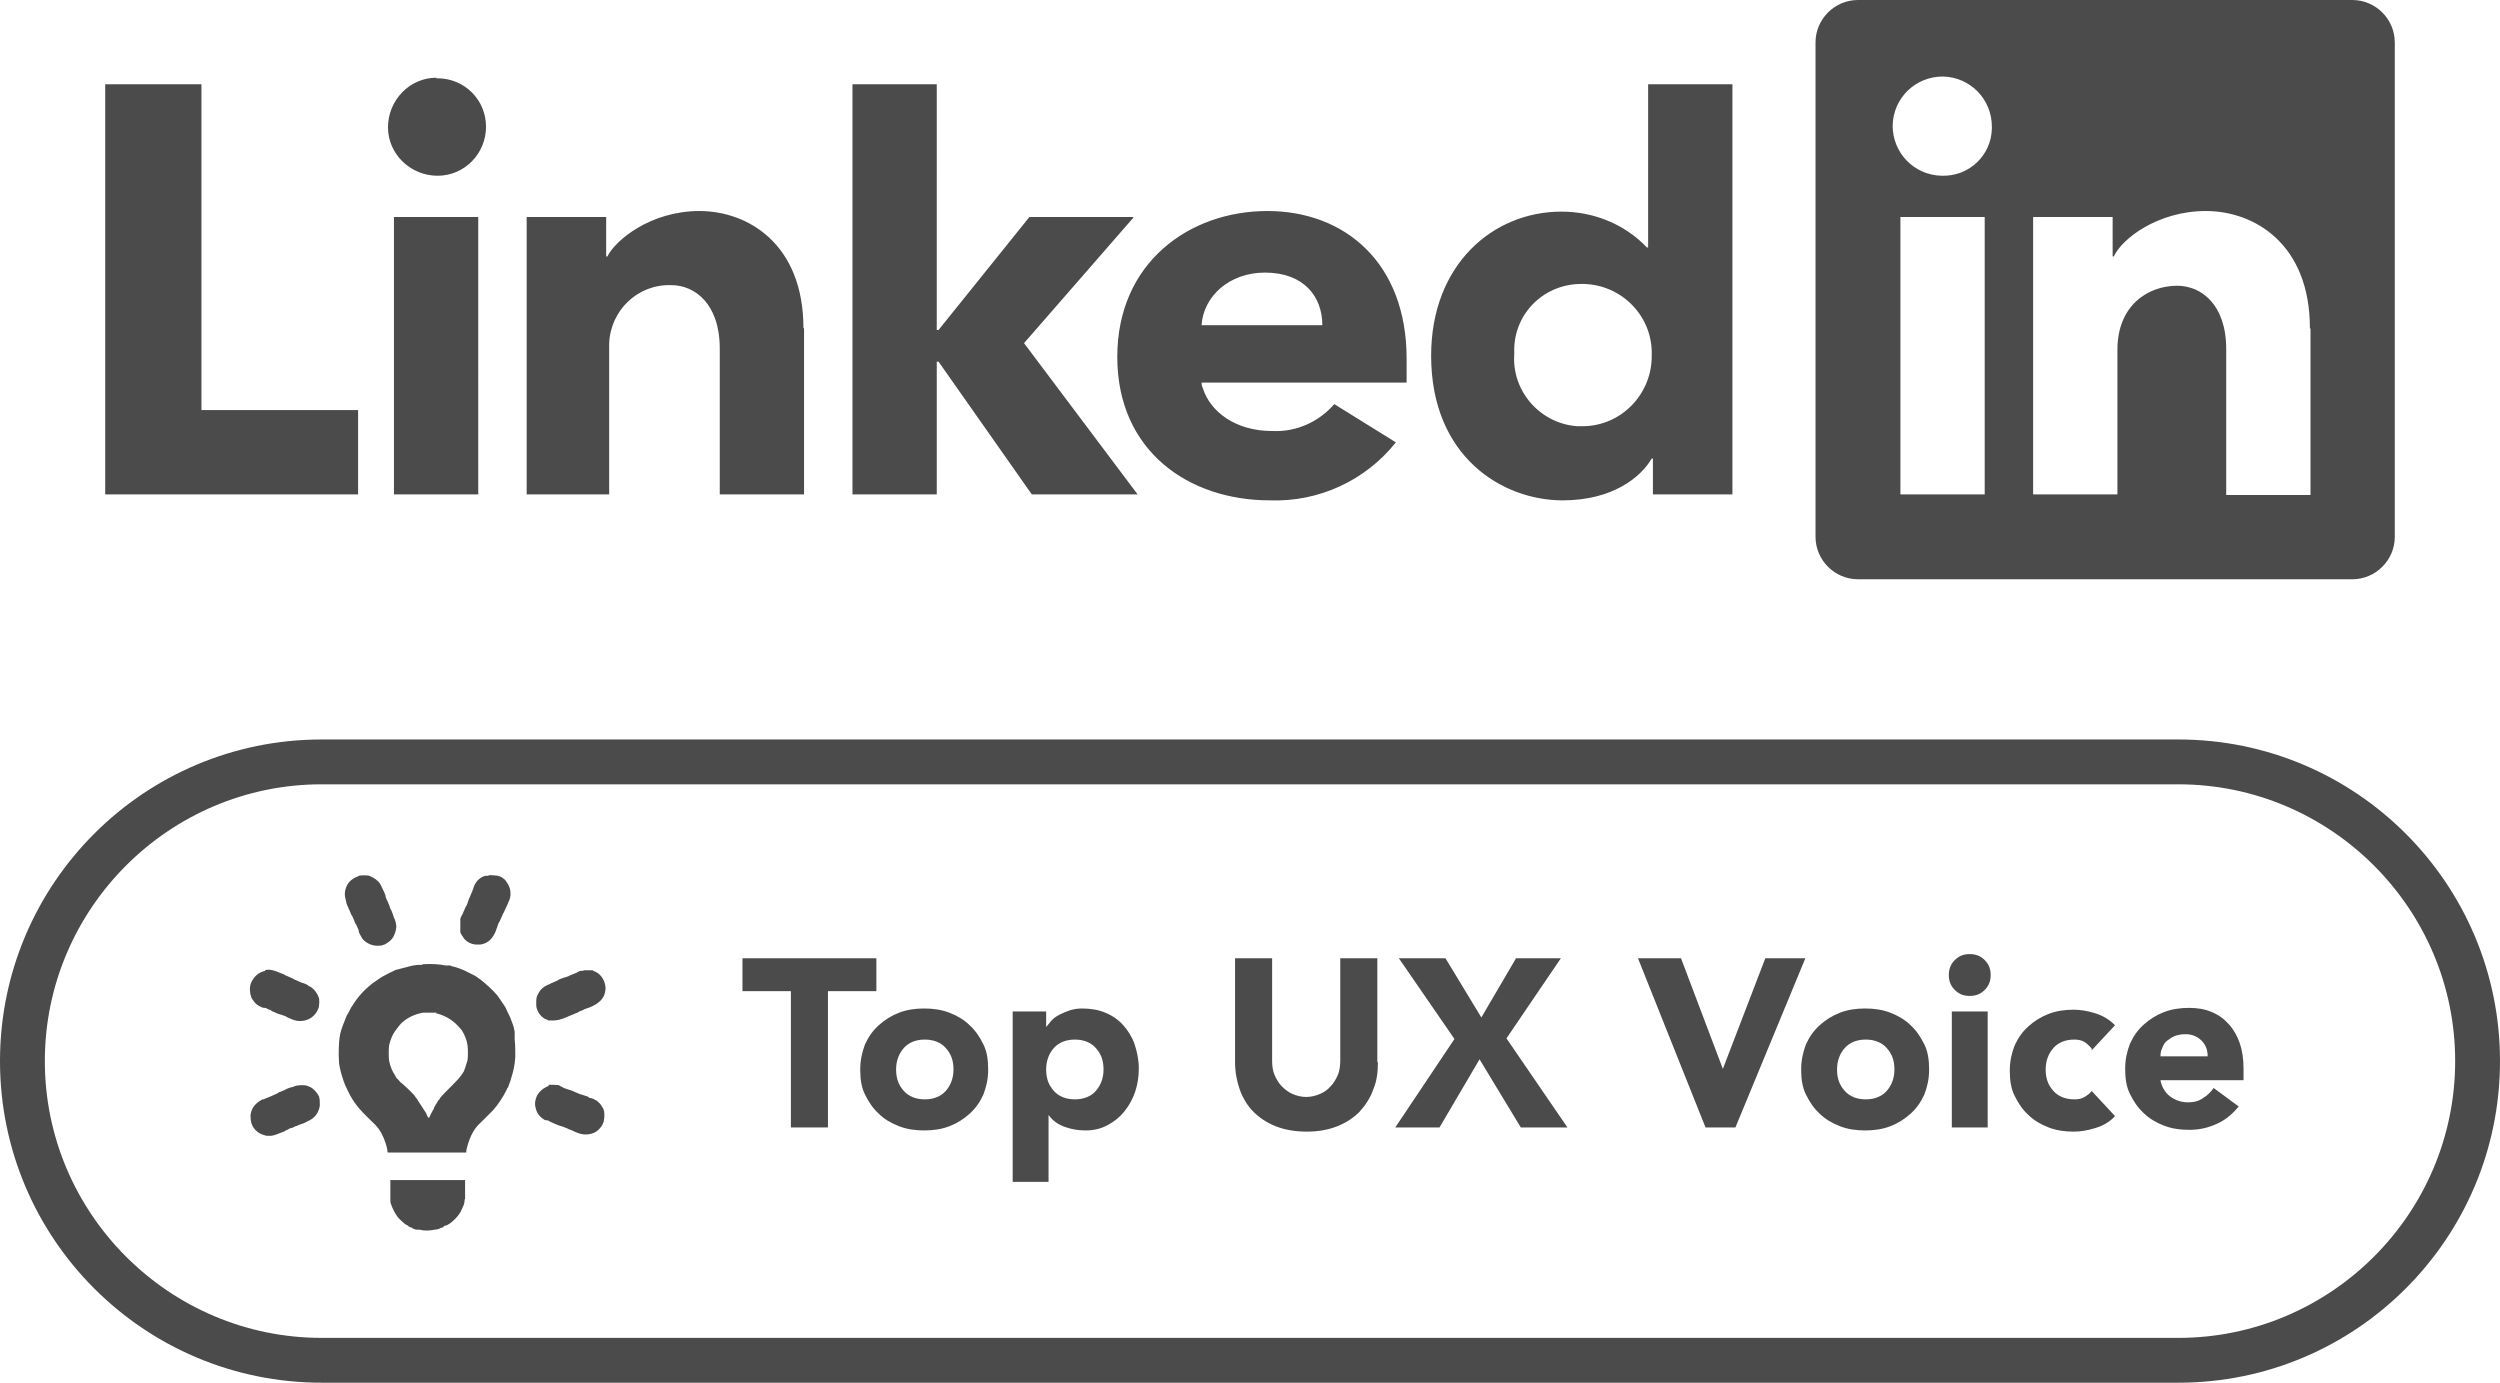 <?xml version="1.0" encoding="UTF-8"?>
<svg id="Layer_1" data-name="Layer 1" xmlns="http://www.w3.org/2000/svg" viewBox="0 0 41.82 23.13">
  <defs>
    <style>
      .cls-1 {
        fill: #4b4b4b;
        stroke-width: 0px;
      }
    </style>
  </defs>
  <path class="cls-1" d="m13.45,5.49v2.78h-1.41v-2.44c0-.75-.42-1.06-.81-1.06-.56-.02-1.02.42-1.04.98,0,.03,0,.07,0,.1v2.42h-1.38V3.63h1.33v.66h.02c.14-.28.73-.76,1.54-.76s1.74.55,1.74,1.96Zm-6.86,2.78h1.41V3.63h-1.41v4.64Zm.71-6.97c-.45,0-.81.38-.81.83s.38.81.83.81c.45,0,.81-.37.81-.82,0-.45-.36-.81-.81-.81h-.02Zm32.76-.59v8.27c0,.39-.32.71-.71.71h-8.27c-.39,0-.71-.32-.71-.71V.71c0-.39.32-.71.71-.71h8.27c.39,0,.71.32.71.71h0Zm-6.86,2.92h-1.41v4.64h1.41V3.63Zm.12-1.51c0-.46-.36-.83-.82-.84-.46,0-.83.36-.84.82,0,.46.36.83.82.84h.01c.45.01.82-.34.83-.79,0,0,0,0,0,0v-.03Zm5.32,3.37c0-1.41-.93-1.96-1.74-1.96s-1.41.47-1.54.76h-.02v-.66h-1.33v4.64h1.41v-2.42c0-.74.51-1.07,1-1.07.4,0,.82.31.82,1.06v2.44h1.41v-2.78ZM3.37,1.41h-1.61v6.86h4.23v-1.41h-2.62V1.41Zm20.16,4.59v.4h-3.43s0,.06.02.09c.12.39.54.72,1.16.72.4.02.78-.15,1.04-.45l1.03.64c-.51.64-1.29,1-2.11.97-1.35,0-2.55-.82-2.55-2.4s1.21-2.44,2.51-2.44,2.33.87,2.33,2.47Zm-1.41-.56c0-.48-.31-.88-.96-.88-.6,0-1.03.4-1.06.88h2.02Zm-3.17-1.81h-1.73l-1.52,1.89h-.03V1.41h-1.41v6.86h1.41v-2.22h.03l1.56,2.22h1.77l-1.9-2.53,1.83-2.1Zm8.62-2.22h1.41v6.86h-1.33v-.6h-.02c-.18.31-.65.7-1.49.7-1.01,0-2.2-.73-2.2-2.42,0-1.52,1.03-2.41,2.18-2.41.54,0,1.06.21,1.43.6h.02V1.41Zm.06,4.53c.02-.64-.49-1.17-1.13-1.19h0s-.03,0-.03,0c-.62-.01-1.13.47-1.14,1.09v.09c-.04.62.44,1.16,1.06,1.2,0,0,0,0,0,0h.08c.65,0,1.17-.54,1.16-1.19Z"/>
  <path class="cls-1" d="m36.44,23.13H5.38c-2.97,0-5.38-2.41-5.38-5.38s2.41-5.38,5.38-5.38h31.06c2.97,0,5.38,2.41,5.38,5.38s-2.41,5.38-5.38,5.38ZM5.38,13.12c-2.55,0-4.63,2.08-4.63,4.63s2.08,4.63,4.63,4.63h31.06c2.55,0,4.63-2.08,4.63-4.63s-2.08-4.63-4.63-4.63H5.38Z"/>
  <g>
    <path class="cls-1" d="m13.23,16.58h-.81v-.55h2.24v.55h-.81v2.28h-.62v-2.28Z"/>
    <path class="cls-1" d="m14.39,17.89c0-.15.03-.29.08-.42.06-.13.13-.23.23-.32.1-.09.21-.16.34-.21.13-.05.27-.07.42-.07s.29.02.42.07c.13.05.25.12.34.21.1.09.17.2.23.32.06.12.08.26.08.42s-.03.29-.08.42c-.06.13-.13.23-.23.32-.1.09-.21.16-.34.21-.13.05-.27.07-.42.07s-.29-.02-.42-.07c-.13-.05-.25-.12-.34-.21-.1-.09-.17-.2-.23-.32-.06-.12-.08-.26-.08-.42Zm.6,0c0,.15.04.26.13.36.08.09.2.14.35.14s.27-.05.35-.14c.08-.09.13-.21.13-.36s-.04-.26-.13-.36c-.08-.09-.2-.14-.35-.14s-.27.05-.35.14c-.08.09-.13.21-.13.36Z"/>
    <path class="cls-1" d="m16.95,16.92h.55v.26h0s.06-.07.09-.11c.04-.04.08-.07.14-.1s.11-.05.17-.07c.06-.02.13-.03.2-.03.14,0,.27.02.39.07.12.05.22.12.3.21.08.09.15.2.19.32.04.12.07.26.07.4,0,.14-.02.27-.06.39-.04.12-.1.23-.18.33s-.17.17-.28.23-.23.09-.37.09c-.13,0-.24-.02-.35-.06-.11-.04-.2-.1-.27-.2h0v1.12h-.6v-2.85Zm.55.97c0,.15.04.26.13.36.08.09.2.14.35.14s.27-.05.35-.14c.08-.09.13-.21.13-.36s-.04-.26-.13-.36c-.08-.09-.2-.14-.35-.14s-.27.05-.35.14c-.08.09-.13.21-.13.36Z"/>
    <path class="cls-1" d="m23.05,17.77c0,.17-.02.32-.08.46-.05.14-.13.26-.23.37-.1.1-.22.18-.37.24-.15.06-.32.09-.51.09s-.37-.03-.52-.09c-.15-.06-.27-.14-.37-.24s-.18-.23-.23-.37c-.05-.14-.08-.3-.08-.46v-1.74h.62v1.71c0,.09.01.17.04.24.03.07.07.14.12.19.05.05.11.1.18.13.07.03.15.05.23.05s.16-.02.23-.05c.07-.03.13-.07.18-.13.05-.05.09-.12.12-.19.03-.07.04-.16.04-.24v-1.71h.62v1.74Z"/>
    <path class="cls-1" d="m24.33,17.38l-.93-1.35h.78l.6.99.58-.99h.75l-.91,1.34,1.02,1.49h-.78l-.69-1.14-.67,1.14h-.74l.99-1.48Z"/>
    <path class="cls-1" d="m27.41,16.03h.71l.7,1.85h0l.71-1.85h.67l-1.17,2.83h-.5l-1.13-2.83Z"/>
    <path class="cls-1" d="m30.13,17.89c0-.15.03-.29.08-.42.06-.13.13-.23.23-.32.1-.09.21-.16.34-.21.13-.05.27-.07.42-.07s.29.02.42.07c.13.05.25.12.34.21.1.09.17.2.23.32.06.12.08.26.08.42s-.03.29-.08.42c-.06.13-.13.23-.23.32-.1.09-.21.16-.34.21-.13.05-.27.07-.42.07s-.29-.02-.42-.07c-.13-.05-.25-.12-.34-.21-.1-.09-.17-.2-.23-.32-.06-.12-.08-.26-.08-.42Zm.6,0c0,.15.04.26.13.36.08.09.2.14.35.14s.27-.05.35-.14c.08-.09.13-.21.13-.36s-.04-.26-.13-.36c-.08-.09-.2-.14-.35-.14s-.27.05-.35.14c-.08.09-.13.21-.13.36Z"/>
    <path class="cls-1" d="m32.6,16.31c0-.1.03-.18.1-.25.07-.07.15-.1.25-.1s.18.03.25.1c.07.07.1.15.1.25s-.03.18-.1.25c-.07.07-.15.1-.25.1s-.18-.03-.25-.1c-.07-.07-.1-.15-.1-.25Zm.05.61h.6v1.94h-.6v-1.94Z"/>
    <path class="cls-1" d="m34.99,17.54s-.07-.08-.12-.11c-.05-.03-.11-.04-.17-.04-.15,0-.27.05-.35.14-.08.09-.13.21-.13.36s.04.26.13.36c.08.09.2.14.35.14.07,0,.12-.01.17-.04.05-.03.09-.06.12-.1l.39.42c-.09.1-.2.16-.33.2-.13.04-.25.06-.36.06-.15,0-.29-.02-.42-.07-.13-.05-.25-.12-.34-.21-.1-.09-.17-.2-.23-.32-.06-.12-.08-.26-.08-.42s.03-.29.08-.42c.06-.13.13-.23.23-.32.1-.09.21-.16.34-.21.13-.05.27-.07.42-.07.11,0,.23.02.36.06.13.04.24.11.33.2l-.39.42Z"/>
    <path class="cls-1" d="m37.44,18.52c-.1.12-.22.22-.36.28-.15.07-.3.1-.46.1-.15,0-.29-.02-.42-.07-.13-.05-.25-.12-.34-.21-.1-.09-.17-.2-.23-.32-.06-.12-.08-.26-.08-.42s.03-.29.08-.42c.06-.13.13-.23.23-.32.1-.09.21-.16.34-.21.13-.05.27-.07.42-.07.14,0,.26.02.38.07s.21.12.29.21c.08.09.14.2.18.32.04.12.06.26.06.42v.19h-1.39c.02.11.08.21.16.27s.18.1.3.1c.1,0,.18-.02.25-.07.07-.04.13-.1.18-.17l.42.31Zm-.51-.85c0-.1-.03-.19-.1-.26s-.16-.11-.27-.11c-.07,0-.12.01-.18.03-.05.02-.09.05-.13.08-.04.03-.06.07-.08.12-.02.04-.03.09-.03.14h.79Z"/>
  </g>
  <g>
    <path class="cls-1" d="m8.17,14.65s-.03,0-.04,0c0,0-.02,0-.04.01-.08.03-.14.1-.17.19,0,.02-.02.05-.02.06,0,0-.02.04-.03.07-.01.03-.03.06-.03.07,0,0-.01.03-.02.06-.01.03-.02.05-.03.06-.01.03-.02.04-.04.09-.01.03-.02.05-.03.06-.02.04-.02.05-.02.06,0,0,0,.02,0,.03,0,.01,0,.04,0,.08s0,.07,0,.08c0,0,0,.02,0,.02,0,.02.04.08.07.12.05.05.1.08.18.09.04,0,.05,0,.09,0,.12-.02.2-.09.26-.24,0,0,0-.02.01-.03,0,0,.01-.03.02-.06.01-.03.02-.05.03-.06.01-.03.02-.04.04-.09.01-.03.02-.05.03-.06.01-.03.02-.04.04-.09.02-.04.03-.06.04-.09.02-.04.03-.08.03-.13,0-.09-.03-.15-.09-.23-.02-.02-.06-.05-.09-.06-.01,0-.03-.01-.03-.01-.01,0-.08-.01-.11-.01,0,0-.03,0-.04,0Z"/>
    <path class="cls-1" d="m5.99,14.66c-.09.03-.16.09-.19.16-.04.09-.04.16-.01.26,0,.03.03.09.07.18,0,0,.01.04.03.06.02.05.03.06.04.09,0,0,.01.04.03.06.03.07.03.07.04.09,0,0,0,.02,0,.02,0,.01.04.09.06.12.06.08.18.13.28.12.07,0,.12-.03.17-.07.03-.02.07-.07.08-.1.02-.04.04-.11.04-.15,0-.04-.02-.12-.04-.15,0,0-.01-.03-.02-.06-.02-.05-.02-.06-.04-.09,0,0-.01-.03-.02-.06-.02-.05-.03-.07-.04-.09,0,0-.02-.04-.02-.06,0-.02-.02-.05-.02-.06,0,0-.02-.04-.03-.06-.03-.07-.05-.11-.09-.14-.03-.03-.07-.05-.13-.08-.03-.01-.15-.01-.18,0Z"/>
    <path class="cls-1" d="m7.06,16.14c-.07,0-.1,0-.19.02-.08.02-.19.05-.23.06,0,0-.02,0-.03.01-.05.02-.15.07-.2.1-.04.02-.15.1-.18.12-.11.09-.14.12-.21.2-.06.07-.12.16-.15.21-.04.08-.05.1-.07.13-.05.12-.09.22-.11.31,0,.02-.01.05-.01.06-.01.06-.02.27-.01.38,0,.1.04.23.08.35.02.05.02.06.07.16.09.19.19.31.4.51.09.08.15.16.2.28.02.05.05.13.06.2,0,.02,0,.04.01.04,0,0,.14,0,.65,0,.36,0,.65,0,.66,0,0,0,0-.02,0-.03.02-.09.04-.16.08-.25.05-.1.08-.15.19-.25.11-.11.15-.15.18-.18.08-.09.16-.21.22-.33.01-.02.02-.05.03-.05,0-.02.04-.1.05-.15.04-.13.06-.21.07-.36,0-.08,0-.21-.01-.29,0-.02,0-.05,0-.06,0-.02,0-.04,0-.05s0-.04-.01-.06c0-.04-.04-.13-.05-.16,0,0-.01-.02-.01-.03-.02-.04-.07-.14-.08-.17-.02-.04-.11-.16-.12-.18,0,0-.02-.03-.03-.04-.08-.09-.19-.19-.28-.26-.02-.01-.03-.02-.03-.02,0,0-.02-.02-.08-.05-.02-.01-.12-.06-.16-.08-.07-.03-.1-.04-.17-.06-.02,0-.04-.01-.06-.02-.01,0-.03,0-.04,0s-.02,0-.04,0c-.09-.02-.23-.03-.38-.02Zm.23.81c.14.03.26.1.36.2.04.04.07.08.08.09,0,0,0,.01.01.02.03.05.07.14.08.22.01.06.01.21,0,.26-.02.07-.05.16-.06.18,0,0-.01.02-.02.03-.03.06-.12.15-.22.25-.04.04-.14.14-.16.17,0,.01-.02.03-.02.03,0,0-.02.02-.02.03-.02.03-.05.08-.06.1,0,0,0,0,0,.01,0,0-.03.05-.06.11-.01.03-.02.05-.03.05,0,0-.02-.02-.03-.05-.01-.03-.03-.06-.04-.07,0-.01-.02-.03-.02-.03s0-.01-.01-.02c0,0-.02-.03-.04-.06-.02-.03-.04-.06-.05-.08-.01-.02-.03-.03-.03-.04-.03-.05-.17-.18-.23-.23-.02-.01-.04-.04-.05-.05-.01-.01-.03-.03-.03-.03s-.02-.02-.03-.05c-.05-.07-.08-.15-.1-.24-.01-.05-.01-.22,0-.27.02-.08.05-.16.09-.22.03-.04.08-.11.12-.15.1-.09.21-.14.35-.17.05,0,.19,0,.24,0Z"/>
    <path class="cls-1" d="m4.44,16.24c-.1.02-.18.08-.23.18-.02.03-.03.09-.03.13,0,.03.01.11.02.11,0,0,0,0,0,.01,0,.02.05.09.08.12.03.03.11.07.13.07,0,0,.01,0,.02,0,.02,0,.03.01.07.03.02,0,.04.01.04.02.03.01.04.02.09.04.03.01.05.02.06.02,0,0,.03.01.06.02.03.01.05.02.06.03.11.05.15.06.21.06.14,0,.26-.08.31-.22.01-.04.02-.14,0-.18-.03-.08-.09-.15-.15-.18-.02,0-.03-.02-.03-.02,0,0-.02-.01-.04-.02s-.05-.02-.06-.02c-.03-.01-.04-.02-.09-.04-.03-.01-.05-.02-.06-.03-.03-.01-.04-.02-.09-.04-.03-.01-.05-.02-.06-.03-.19-.08-.24-.09-.32-.07Z"/>
    <path class="cls-1" d="m9.76,16.24s-.03,0-.04,0c-.02,0-.06.02-.07.03,0,0-.03.01-.05.02-.04.02-.06.02-.09.04,0,0-.03.01-.06.02-.02,0-.05.02-.06.02,0,0-.04.01-.06.03-.05.02-.06.03-.09.04,0,0-.03.01-.04.02-.11.04-.16.09-.2.17-.03.05-.03.08-.03.15,0,.06,0,.08.03.14.02.05.08.11.13.13.02,0,.04.02.04.02s.01,0,.01,0,.02,0,.04,0c.02,0,.04,0,.05,0,.03,0,.11-.01.22-.06,0,0,.04-.02.07-.03.03-.01.07-.03.07-.03,0,0,.04-.01.06-.03.05-.02.06-.02.09-.04,0,0,.03-.01.06-.02.06-.02.07-.03.11-.05s.1-.07.12-.1c.04-.05.05-.09.06-.17,0-.11-.06-.23-.16-.28-.02-.01-.05-.02-.06-.03-.01,0-.03,0-.04,0-.03,0-.09,0-.11,0Z"/>
    <path class="cls-1" d="m4.96,18.16s-.04.01-.05.02c-.02,0-.03.01-.04.01,0,0-.02,0-.06.02,0,0-.03.01-.04.02-.03.01-.04.02-.07.03,0,0-.04.01-.06.03-.05.02-.06.03-.09.04,0,0-.04.02-.07.03-.03.01-.07.03-.07.03,0,0-.02,0-.02,0,0,0-.02.01-.05.03-.09.06-.14.14-.15.24,0,.1.02.18.09.25.05.05.1.07.18.09.04,0,.05,0,.08,0,.06-.01.1-.03.18-.06,0,0,.04-.01.06-.03.03-.01.05-.02.06-.03,0,0,.02-.01.03-.01,0,0,.02,0,.03-.01,0,0,.03-.01.04-.02.02,0,.05-.02.08-.03,0,0,.03-.01.06-.02.06-.03.06-.03.1-.05.1-.05.16-.15.17-.25,0-.04,0-.11-.01-.13,0,0,0-.02-.01-.03-.02-.04-.07-.1-.1-.12-.02-.02-.07-.04-.1-.05-.04-.01-.12-.01-.16,0Z"/>
    <path class="cls-1" d="m9.19,18.16c-.08.03-.14.07-.19.14-.03.04-.05.12-.05.16,0,.07.03.16.08.21.03.03.08.07.1.07,0,0,.01,0,.02,0,.02,0,.04.02.11.05.03.01.07.03.07.03,0,0,.03.01.06.02.02,0,.05.02.06.02.06.03.07.03.12.05.04.02.06.03.09.04.12.05.27.03.35-.05.05-.05.07-.08.09-.14,0-.03.01-.04.01-.09,0-.07,0-.1-.04-.16-.02-.04-.08-.1-.11-.11-.01,0-.03-.02-.04-.02,0,0-.02-.01-.03-.01s-.01,0-.01,0c0,0-.02,0-.04-.02s-.04-.01-.05-.02c0,0-.03-.01-.06-.02-.02,0-.05-.02-.06-.02-.03-.01-.04-.02-.09-.04-.03-.01-.05-.02-.06-.02,0,0-.03-.01-.06-.02-.03-.01-.05-.02-.06-.03,0,0-.03-.01-.04-.02s-.03-.01-.03-.01c-.02,0-.14-.01-.17,0Z"/>
    <path class="cls-1" d="m6.53,19.75s0,.3,0,.34c0,0,0,.03.01.05.03.09.08.19.15.26.04.04.1.09.11.09,0,0,.01,0,.03.02.01,0,.02.02.03.02s.02,0,.03.01c.03.02.06.03.09.03,0,0,.03,0,.04,0,.07.02.16.02.25,0,.04,0,.1-.02.1-.03,0,0,0,0,.01,0,0,0,.02,0,.04-.02s.03-.02.03-.02.01,0,.02,0c0,0,.03-.02.05-.03.06-.04.14-.12.18-.19.01-.02.05-.1.06-.13,0-.01.01-.03.01-.05,0-.01,0-.03.01-.05,0-.02,0-.31,0-.31s-1.25,0-1.26,0Z"/>
  </g>
</svg>